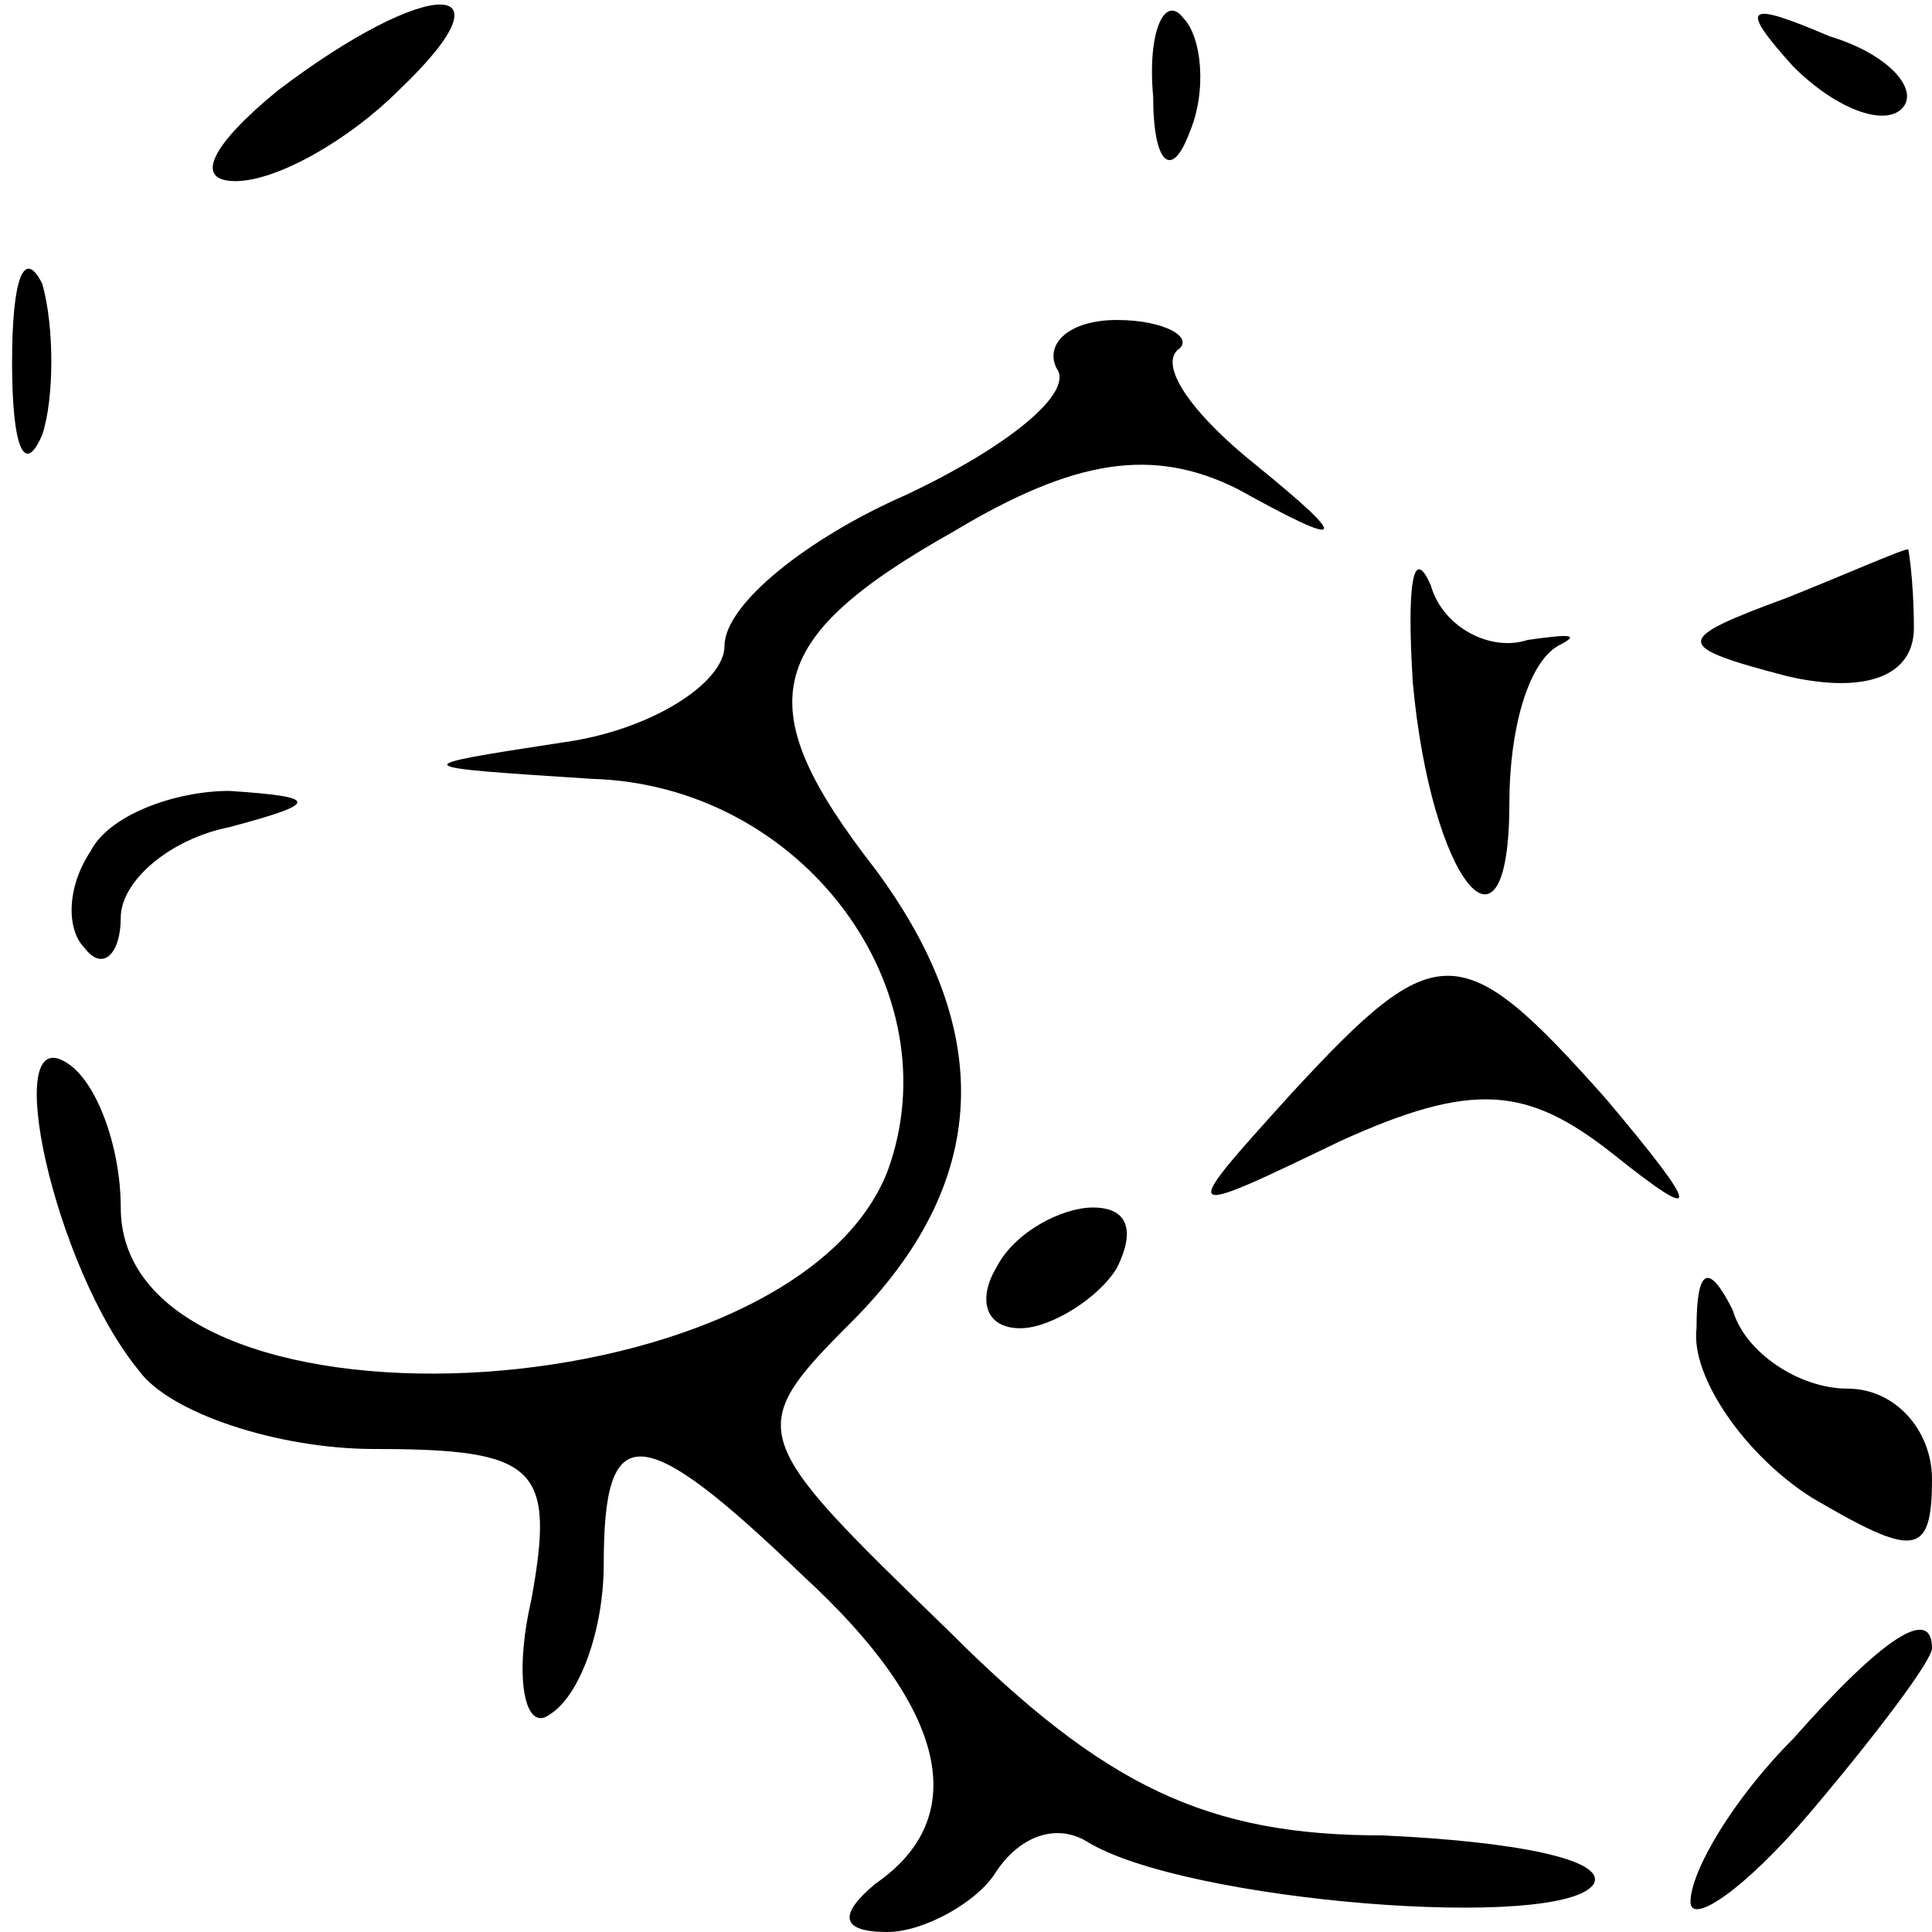 <?xml version="1.0" standalone="no"?>
<!DOCTYPE svg PUBLIC "-//W3C//DTD SVG 20010904//EN"
 "http://www.w3.org/TR/2001/REC-SVG-20010904/DTD/svg10.dtd">
<svg version="1.0" xmlns="http://www.w3.org/2000/svg"
 width="32pt" height="32pt" viewBox="0 0 32 32"
 preserveAspectRatio="xMidYMid meet">
<g transform="translate(0,32) scale(0.1,-0.1)"
fill="#000000" stroke="none">
<path fill="#000000" stroke="none" d="M46 305 c-11 -9 -14 -15 -7 -15 7 0 19
7 27 15 20 19 5 19 -20 0z"/>
<path fill="#000000" stroke="none" d="M191 304 c0 -11 3 -14 6 -6 3 7 2 16
-1 19 -3 4 -6 -2 -5 -13z"/>
<path fill="#000000" stroke="none" d="M297 309 c7 -7 15 -10 18 -7 3 3 -2 9
-12 12 -14 6 -15 5 -6 -5z"/>
<path fill="#000000" stroke="none" d="M2 260 c0 -14 2 -19 5 -12 2 6 2 18 0
25 -3 6 -5 1 -5 -13z"/>
<path fill="#000000" stroke="none" d="M175 259 c3 -4 -8 -13 -25 -21 -16 -7
-30 -18 -30 -25 0 -6 -12 -14 -27 -16 -26 -4 -26 -4 5 -6 35 -1 60 -35 49 -65
-16 -41 -127 -46 -127 -6 0 10 -4 21 -9 24 -11 7 -2 -34 12 -51 5 -7 23 -13
39 -13 27 0 30 -3 26 -25 -3 -13 -1 -22 3 -19 5 3 9 14 9 25 0 24 6 24 33 -2
24 -22 28 -40 12 -51 -6 -5 -6 -8 2 -8 6 0 15 5 18 10 4 6 10 8 15 5 16 -10
79 -15 84 -7 2 4 -13 7 -35 8 -29 0 -46 8 -72 34 -33 32 -34 33 -16 51 23 23
24 48 4 75 -21 27 -19 38 13 56 20 12 33 14 47 7 18 -10 19 -9 3 4 -10 8 -16
16 -13 19 3 2 -2 5 -10 5 -8 0 -12 -4 -10 -8z"/>
<path fill="#000000" stroke="none" d="M234 207 c3 -33 16 -49 16 -20 0 12 3
23 8 26 4 2 2 2 -5 1 -6 -2 -14 2 -16 9 -3 7 -4 0 -3 -16z"/>
<path fill="#000000" stroke="none" d="M296 221 c-19 -7 -19 -8 0 -13 13 -3
21 0 21 8 0 8 -1 14 -1 13 -1 0 -10 -4 -20 -8z"/>
<path fill="#000000" stroke="none" d="M15 179 c-4 -6 -4 -13 -1 -16 3 -4 6
-1 6 5 0 6 8 13 18 15 15 4 15 5 0 6 -9 0 -20 -4 -23 -10z"/>
<path fill="#000000" stroke="none" d="M214 139 c-19 -21 -19 -21 8 -8 22 10
31 9 45 -2 15 -12 15 -10 -1 9 -24 27 -28 27 -52 1z"/>
<path fill="#000000" stroke="none" d="M165 110 c-3 -5 -2 -10 4 -10 5 0 13 5
16 10 3 6 2 10 -4 10 -5 0 -13 -4 -16 -10z"/>
<path fill="#000000" stroke="none" d="M281 100 c-1 -8 8 -21 19 -28 17 -10
20 -10 20 3 0 8 -6 15 -14 15 -8 0 -17 6 -19 13 -4 8 -6 7 -6 -3z"/>
<path fill="#000000" stroke="none" d="M297 32 c-10 -10 -17 -22 -17 -27 0 -4
9 2 20 15 11 13 20 25 20 27 0 7 -8 2 -23 -15z"/>
</g>
</svg>
